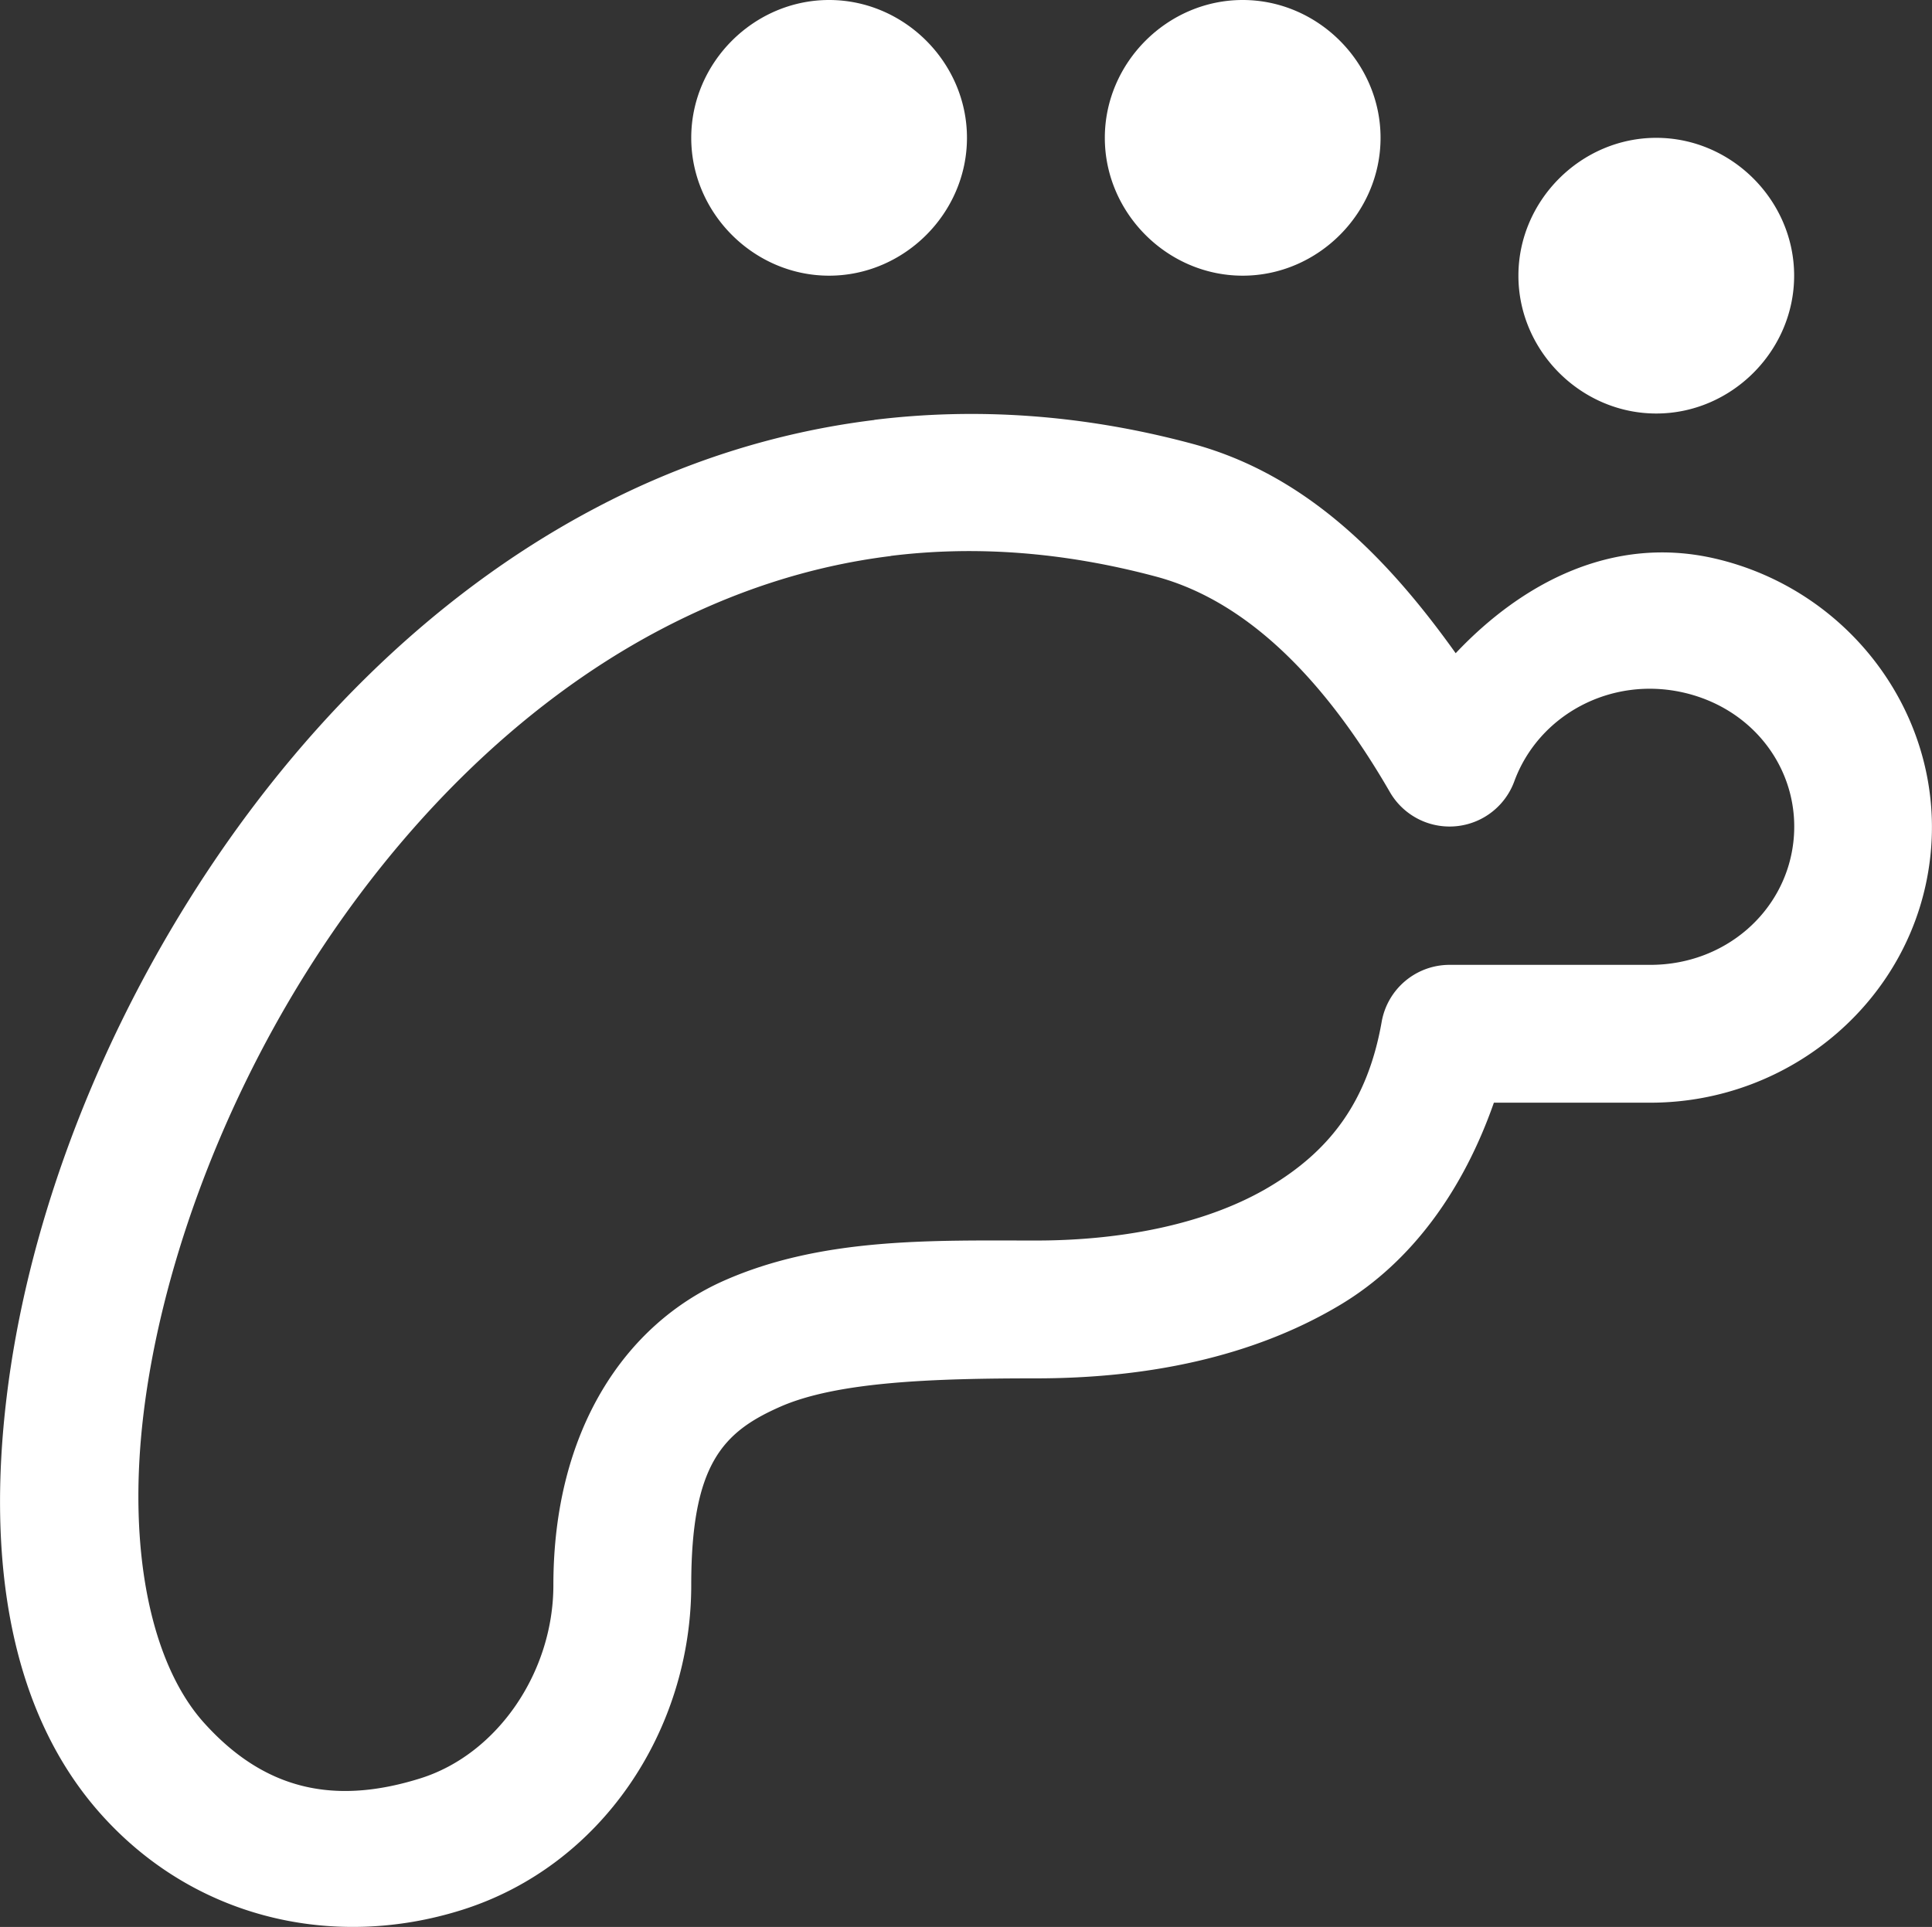 <svg
   inkscape:export-ydpi="96"
   inkscape:export-xdpi="96"
   inkscape:export-filename="blender_icons.png"
   style="display:inline;enable-background:new"
   inkscape:output_extension="org.inkscape.output.svg.inkscape"
   sodipodi:docname="blender_icons.svg"
   version="1.0"
   inkscape:version="1.2 (dc2aeda, 2022-05-15)"
   sodipodi:version="0.32"
   id="svg2"
   height="13.98"
   width="14.014"
   xmlns:inkscape="http://www.inkscape.org/namespaces/inkscape"
   xmlns:sodipodi="http://sodipodi.sourceforge.net/DTD/sodipodi-0.dtd"
   xmlns="http://www.w3.org/2000/svg"
   xmlns:svg="http://www.w3.org/2000/svg"
   xmlns:rdf="http://www.w3.org/1999/02/22-rdf-syntax-ns#"
   xmlns:cc="http://creativecommons.org/ns#"
   xmlns:dc="http://purl.org/dc/elements/1.1/">
  <rect width="100%" height="100%" fill="#333333" stroke="none"/>
  <sodipodi:namedview
     inkscape:pagecheckerboard="true"
     inkscape:document-rotation="0"
     pagecolor="#808080"
     bordercolor="#666666"
     borderopacity="1"
     objecttolerance="10"
     gridtolerance="10"
     guidetolerance="10"
     inkscape:pageopacity="0"
     inkscape:pageshadow="2"
     inkscape:window-width="1728"
     inkscape:window-height="1051"
     id="namedview34335"
     showgrid="false"
     inkscape:zoom="1.7115805"
     inkscape:cx="217.6351"
     inkscape:cy="369.54148"
     inkscape:window-x="767"
     inkscape:window-y="92"
     inkscape:window-maximized="0"
     inkscape:current-layer="layer4"
     inkscape:showpageshadow="2"
     inkscape:deskcolor="#808080" />
  <defs
     id="defs4" />
  <g
     inkscape:groupmode="layer"
     id="layer8"
     inkscape:label="icons"
     style="display:inline"
     transform="translate(-173.986,-242)">
    <g
       transform="translate(-41,-42)"
       id="g25194-8-8"
       style="display:inline;fill:#ffffff;enable-background:new"
       inkscape:label="L-9">
      <circle
         cx="221"
         cy="285"
         id="circle25190-1-7"
         style="opacity:1;vector-effect:none;fill:#ffffff;fill-opacity:1;stroke:#ffffff;stroke-width:1;stroke-linecap:round;stroke-linejoin:round;stroke-miterlimit:4;stroke-dasharray:none;stroke-dashoffset:0;stroke-opacity:1;marker:none;paint-order:fill markers stroke"
         r="0" />
      <path
         id="circle25383"
         style="color:#000000;font-style:normal;font-variant:normal;font-weight:normal;font-stretch:normal;font-size:medium;line-height:normal;font-family:sans-serif;font-variant-ligatures:normal;font-variant-position:normal;font-variant-caps:normal;font-variant-numeric:normal;font-variant-alternates:normal;font-feature-settings:normal;text-indent:0;text-align:start;text-decoration:none;text-decoration-line:none;text-decoration-style:solid;text-decoration-color:#000000;letter-spacing:normal;word-spacing:normal;text-transform:none;writing-mode:lr-tb;direction:ltr;text-orientation:mixed;dominant-baseline:auto;baseline-shift:baseline;text-anchor:start;white-space:normal;shape-padding:0;clip-rule:nonzero;display:inline;overflow:visible;visibility:visible;opacity:1;isolation:auto;mix-blend-mode:normal;color-interpolation:sRGB;color-interpolation-filters:linearRGB;solid-color:#000000;solid-opacity:1;vector-effect:none;fill:#ffffff;fill-opacity:1;fill-rule:nonzero;stroke:none;stroke-width:1;stroke-linecap:round;stroke-linejoin:round;stroke-miterlimit:4;stroke-dasharray:none;stroke-dashoffset:0;stroke-opacity:1;marker:none;paint-order:fill markers stroke;color-rendering:auto;image-rendering:auto;shape-rendering:auto;text-rendering:auto;enable-background:accumulate"
         d="m 221,284 c -0.546,0 -1,0.454 -1,1 0,0.546 0.454,1 1,1 0.546,0 1,-0.454 1,-1 0,-0.546 -0.454,-1 -1,-1 z m 3,0 c -0.546,0 -1,0.454 -1,1 0,0.546 0.454,1 1,1 0.546,0 1,-0.454 1,-1 0,-0.546 -0.454,-1 -1,-1 z m 3,1 c -0.546,0 -1,0.454 -1,1 0,0.546 0.454,1 1,1 0.546,0 1,-0.454 1,-1 0,-0.546 -0.454,-1 -1,-1 z m -5.672,2.047 c -0.726,0.089 -1.406,0.313 -2.023,0.639 -1.234,0.65 -2.226,1.688 -2.949,2.844 -0.723,1.156 -1.181,2.432 -1.322,3.607 -0.142,1.176 0.018,2.283 0.688,3.029 0.682,0.76 1.691,0.981 2.613,0.691 C 219.352,297.538 220,296.55 220,295.5 c 0,-0.876 0.229,-1.11 0.643,-1.293 C 221.056,294.024 221.754,294 222.5,294 c 0.793,0 1.565,-0.149 2.207,-0.533 0.523,-0.313 0.895,-0.838 1.115,-1.467 h 1.133 a 0.5,0.5 0 0 0 0.002,0 c 1.027,0 1.91,-0.757 2.029,-1.77 0.12,-1.013 -0.569,-1.953 -1.57,-2.18 -0.731,-0.165 -1.384,0.173 -1.871,0.689 -0.494,-0.692 -1.086,-1.299 -1.916,-1.521 -0.803,-0.215 -1.575,-0.261 -2.301,-0.172 z m 0.119,0.986 c 0.599,-0.074 1.239,-0.033 1.924,0.15 0.668,0.179 1.231,0.757 1.697,1.564 a 0.5,0.5 0 0 0 0.902,-0.078 c 0.177,-0.482 0.698,-0.764 1.225,-0.645 0.526,0.119 0.858,0.585 0.799,1.088 C 227.935,290.616 227.498,291 226.957,291 H 225.5 a 0.5,0.5 0 0 0 -0.492,0.414 c -0.103,0.585 -0.382,0.938 -0.812,1.195 C 223.765,292.867 223.163,293 222.5,293 c -0.745,0 -1.548,-0.025 -2.262,0.291 C 219.524,293.607 219,294.373 219,295.5 c 0,0.632 -0.406,1.227 -0.965,1.402 -0.622,0.195 -1.129,0.087 -1.57,-0.404 -0.377,-0.42 -0.559,-1.236 -0.438,-2.24 0.121,-1.004 0.531,-2.165 1.178,-3.199 0.647,-1.034 1.527,-1.94 2.566,-2.488 0.52,-0.274 1.077,-0.463 1.676,-0.537 z"
         inkscape:connector-curvature="0" />
    </g>
  </g>
</svg>
